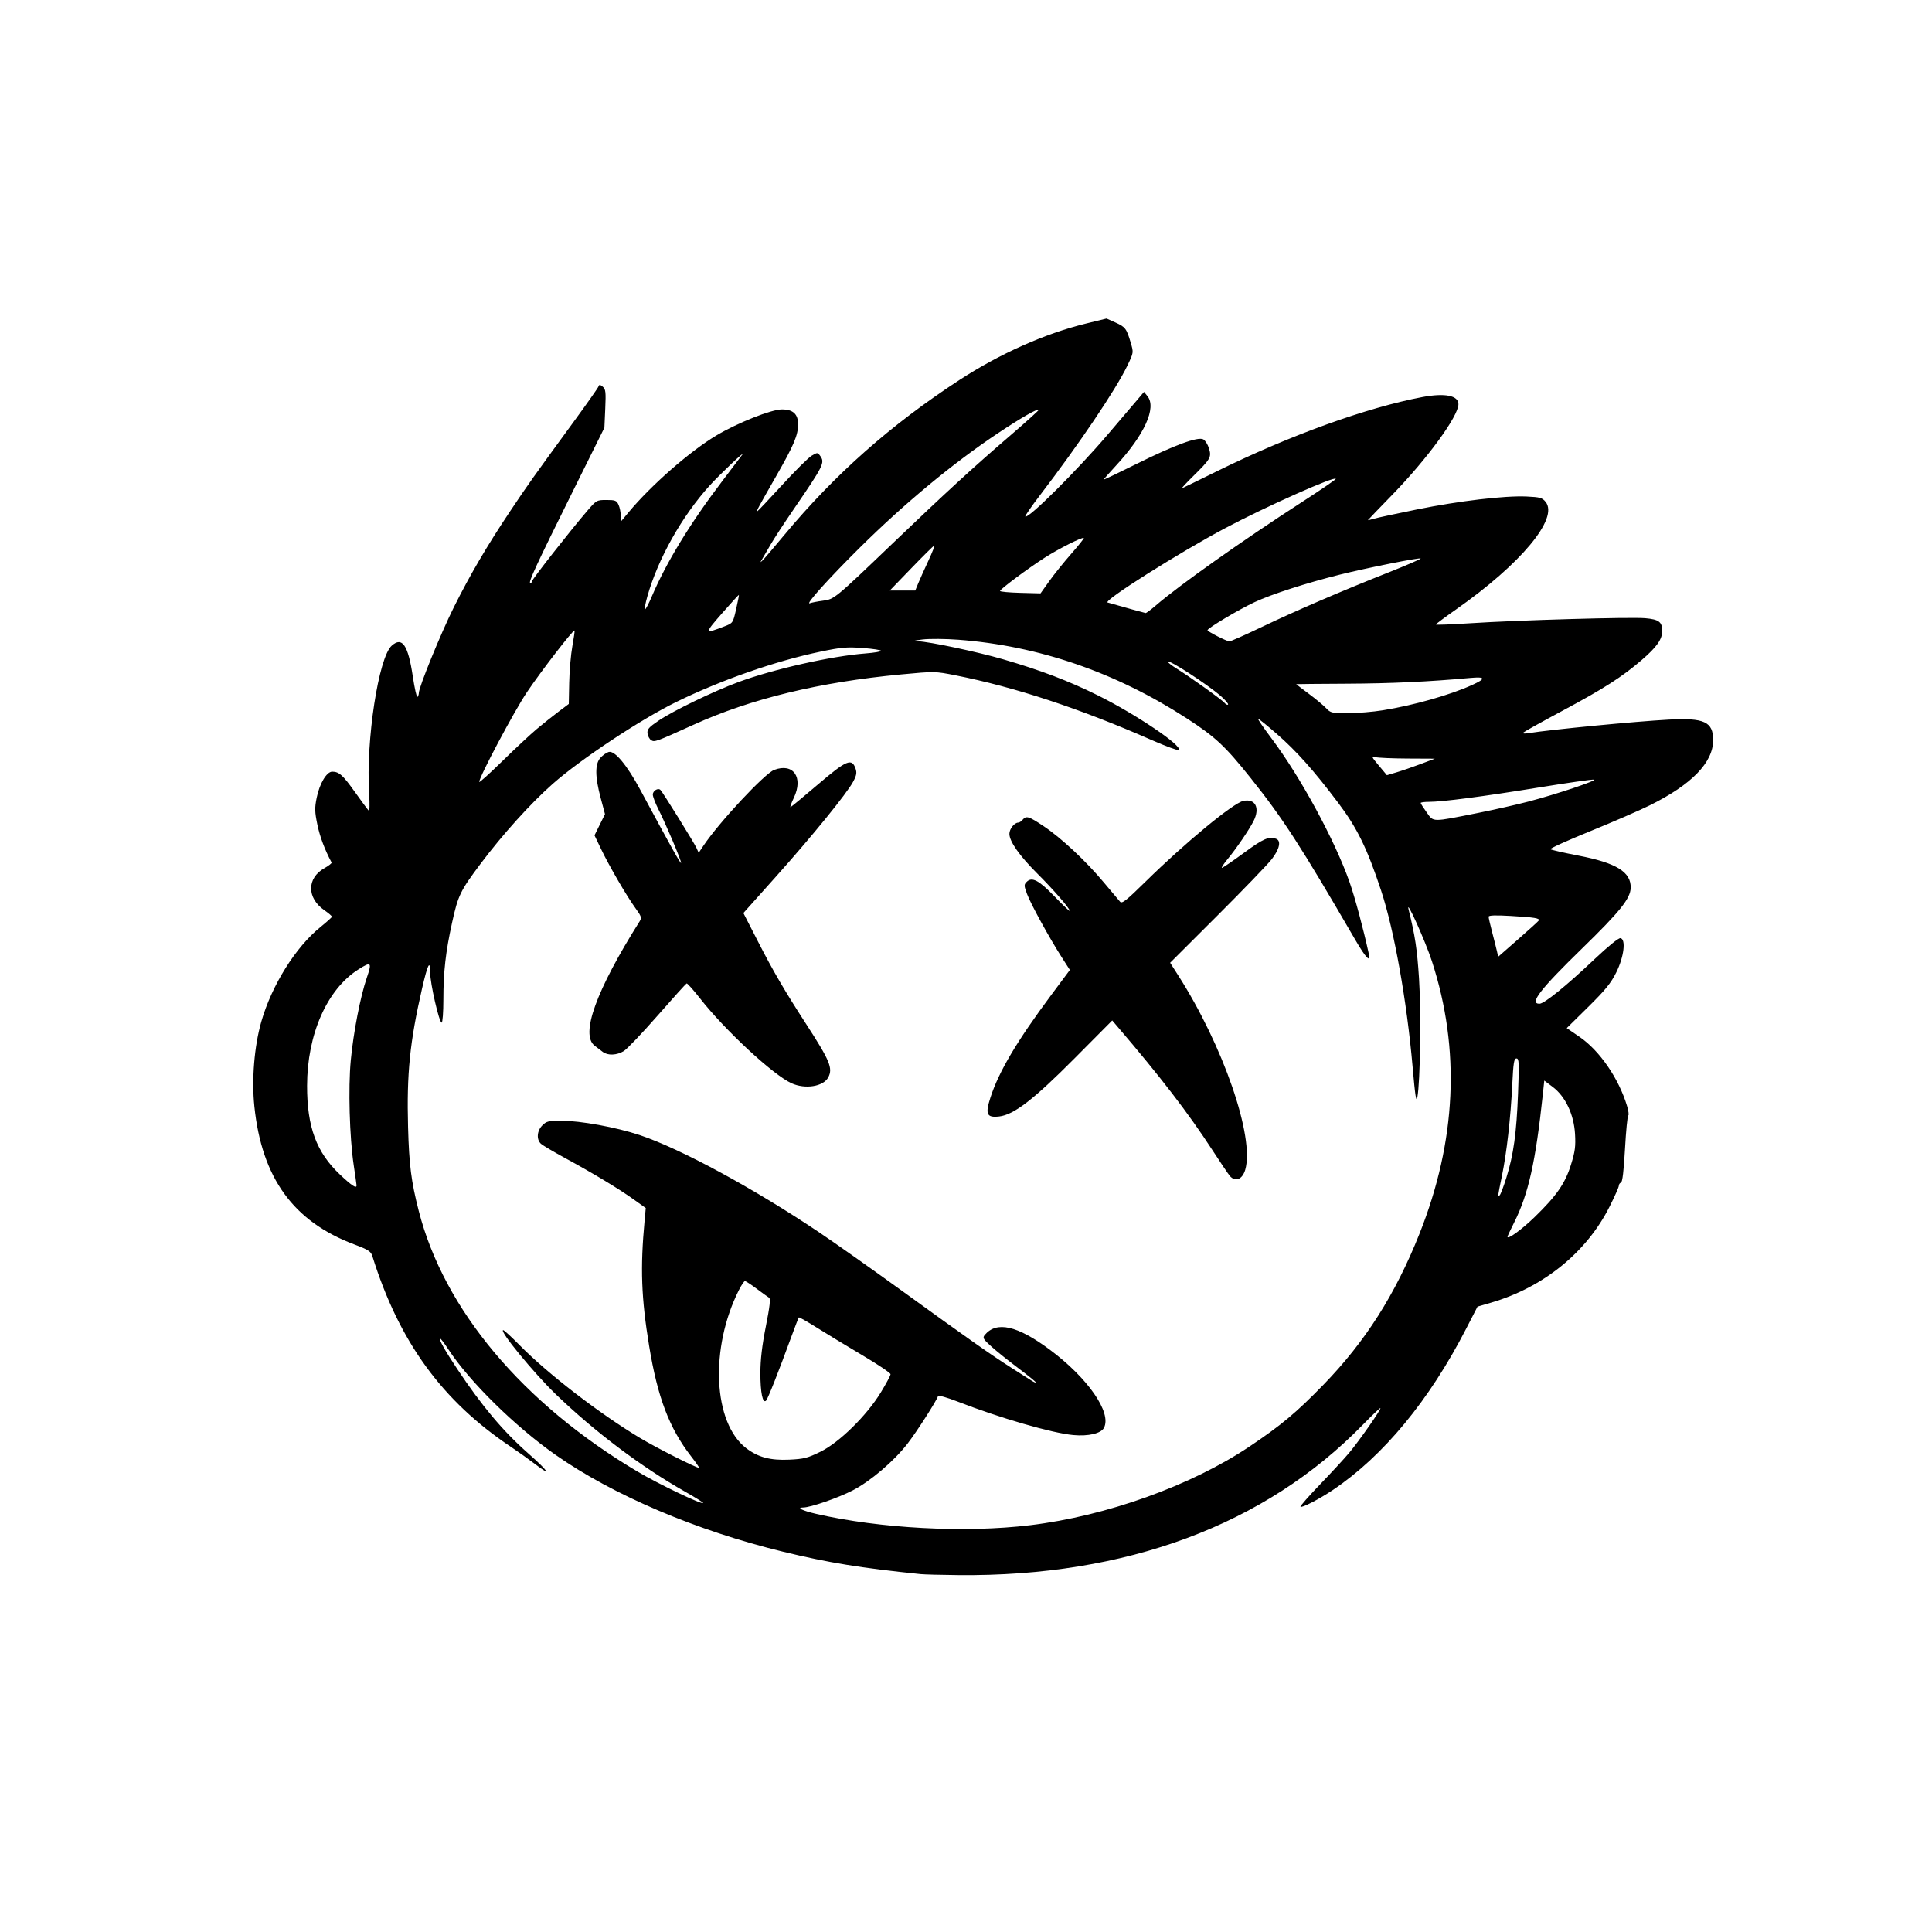 <?xml version="1.0" encoding="UTF-8" standalone="no"?>
<!-- Created with Inkscape (http://www.inkscape.org/) -->

<svg
   version="1.1"
   id="svg1"
   width="24"
   height="24"
   viewBox="0 0 1024 1024"
   sodipodi:docname="pp5_transparent_adjusted.svg"
   inkscape:version="1.4.2 (ebf0e940, 2025-05-08)"
   inkscape:export-filename="pp5_transparent_adjusted.svg"
   inkscape:export-xdpi="96"
   inkscape:export-ydpi="96"
   xmlns:inkscape="http://www.inkscape.org/namespaces/inkscape"
   xmlns:sodipodi="http://sodipodi.sourceforge.net/DTD/sodipodi-0.dtd"
   xmlns="http://www.w3.org/2000/svg"
   xmlns:svg="http://www.w3.org/2000/svg">
  <defs
     id="defs1" />
  <sodipodi:namedview
     id="namedview1"
     pagecolor="#ffffff"
     bordercolor="#000000"
     borderopacity="0.25"
     inkscape:showpageshadow="2"
     inkscape:pageopacity="0.0"
     inkscape:pagecheckerboard="0"
     inkscape:deskcolor="#d1d1d1"
     inkscape:zoom="0.025390625"
     inkscape:cx="1378.4615"
     inkscape:cy="-137.84615"
     inkscape:window-width="968"
     inkscape:window-height="656"
     inkscape:window-x="581"
     inkscape:window-y="248"
     inkscape:window-maximized="0"
     inkscape:current-layer="g1" />
  <g
     inkscape:groupmode="layer"
     inkscape:label="Image"
     id="g1">
    <path
       style="fill:currentColor"
       d="m 488,834.321 c -31.836,-3.26 -48.776,-6.021 -73,-11.899 -45.812,-11.115 -90.056,-29.946 -120.5,-51.284 -21.471,-15.049 -45.504,-38.683 -56.787,-55.845 -2.256,-3.431 -4.272,-6.067 -4.481,-5.859 -0.625,0.625 2.699,6.525 9.053,16.066 13.139,19.728 24.278,32.991 37.509,44.663 11.062,9.758 12.997,12.848 3.516,5.615 -3.196,-2.438 -8.736,-6.384 -12.311,-8.767 -36.638,-24.427 -59.521,-55.905 -73.672,-101.342 -0.751,-2.41 -2.162,-3.313 -9.496,-6.072 -32.357,-12.171 -49.054,-35.228 -53.012,-73.206 -1.488,-14.273 -0.036,-31.924 3.694,-44.931 5.527,-19.27 18.179,-39.497 31.35,-50.122 3.299,-2.661 6.029,-5.115 6.067,-5.452 0.038,-0.338 -1.762,-1.883 -4,-3.434 -9.374,-6.496 -9.363,-17.03 0.024,-22.306 2.283,-1.283 3.993,-2.628 3.8,-2.989 -3.649,-6.843 -6.218,-13.685 -7.542,-20.091 -1.408,-6.81 -1.459,-8.824 -0.36,-14.248 1.52,-7.499 5.282,-13.817 8.228,-13.817 3.623,0 5.653,1.817 12.013,10.748 3.428,4.814 6.667,9.202 7.197,9.752 0.621,0.643 0.744,-2.58 0.346,-9.037 -1.736,-28.153 4.995,-72.029 12.006,-78.264 5.526,-4.914 8.655,-0.355 11.142,16.235 0.964,6.432 2.082,11.366 2.484,10.964 0.402,-0.402 0.731,-1.369 0.731,-2.149 0,-3.043 11.611,-31.487 18.47,-45.249 8.583,-17.22 17.585,-32.586 29.878,-51 9.263,-13.876 12.339,-18.205 33.883,-47.687 6.908,-9.453 12.758,-17.778 13.001,-18.5 0.354,-1.053 0.795,-1.021 2.225,0.16 1.557,1.286 1.727,2.76 1.334,11.595 l -0.45,10.122 -16.586,33.405 C 284.308,299.266 279.792,309 281.065,309 281.579,309 282,308.566 282,308.036 c 0,-0.982 20.296,-26.844 29.261,-37.286 4.843,-5.64 5.037,-5.75 10.177,-5.75 4.645,0 5.372,0.289 6.401,2.547 0.638,1.401 1.163,3.988 1.167,5.75 l 0.006,3.203 4.163,-5 c 11.976,-14.386 32.593,-32.413 46.583,-40.733 C 391.004,224.08 408.839,217 414.44,217 c 5.878,0 8.56,2.467 8.56,7.874 0,5.79 -2.176,10.967 -11.366,27.042 C 401.826,269.073 400.789,271 401.359,271 c 0.236,0 6.116,-6.211 13.067,-13.803 6.951,-7.592 14.043,-14.633 15.761,-15.648 3.032,-1.791 3.162,-1.791 4.468,-0.006 2.687,3.675 2.063,4.936 -14.225,28.716 -4.988,7.283 -10.35,15.491 -11.915,18.241 -1.565,2.75 -3.526,6.125 -4.358,7.5 -1.367,2.26 -1.363,2.356 0.043,1 0.855,-0.825 6.058,-6.913 11.561,-13.529 26.595,-31.973 56.55,-58.477 92.739,-82.056 21.308,-13.883 45.355,-24.614 67.006,-29.9 l 10.994,-2.684 4.737,2.126 c 5.223,2.344 5.85,3.176 8.083,10.726 1.531,5.179 1.53,5.187 -1.75,12.032 -6.072,12.669 -25.612,41.657 -46.293,68.674 -4.584,5.988 -8.117,11.105 -7.852,11.371 1.458,1.458 27.365,-24.294 43.615,-43.353 5.203,-6.102 11.677,-13.702 14.387,-16.889 l 4.928,-5.795 1.822,2.25 c 4.937,6.096 -1.593,20.513 -16.663,36.79 -3.583,3.87 -6.515,7.2 -6.515,7.4 0,0.2 7.844,-3.532 17.432,-8.294 20.085,-9.976 32.463,-14.53 35.327,-12.997 1.026,0.549 2.389,2.701 3.027,4.781 1.429,4.655 0.875,5.622 -8.502,14.856 -3.731,3.674 -6.334,6.503 -5.784,6.286 0.55,-0.217 8.875,-4.274 18.5,-9.017 38.689,-19.063 79.346,-33.746 108.888,-39.323 C 765.821,208.201 773,209.62 773,214.232 c 0,6.331 -16.478,28.916 -34.939,47.89 -7.159,7.358 -13.026,13.459 -13.039,13.558 -0.012,0.099 1.44,-0.246 3.228,-0.767 1.788,-0.521 12.025,-2.725 22.75,-4.898 22.406,-4.54 46.537,-7.385 58.166,-6.856 7.097,0.322 8.261,0.651 10.026,2.83 7.065,8.724 -13.036,32.876 -47.447,57.011 -5.881,4.125 -10.705,7.727 -10.719,8.005 -0.014,0.278 8.187,-0.028 18.224,-0.68 25.281,-1.643 84.874,-3.355 92.75,-2.665 7.238,0.634 9.002,1.964 8.996,6.781 -0.005,4.433 -2.885,8.509 -10.861,15.373 -10.446,8.99 -20.008,15.117 -41.922,26.859 -10.842,5.81 -20.163,10.995 -20.713,11.523 -0.643,0.617 0.251,0.761 2.5,0.404 12.195,-1.938 56.696,-6.236 74.5,-7.195 18.804,-1.014 23.5,1.156 23.5,10.858 0,11.869 -11.338,23.549 -33.551,34.562 -5.472,2.713 -19.732,8.907 -31.689,13.765 -11.957,4.857 -21.407,9.137 -21,9.509 0.407,0.373 7.077,1.898 14.823,3.389 20.15,3.879 27.949,8.697 27.711,17.119 -0.16,5.659 -5.706,12.569 -25.745,32.081 C 816.258,524.391 810.389,532 815.941,532 c 2.536,0 14.124,-9.38 29.218,-23.65 7.24,-6.844 12.757,-11.313 13.724,-11.115 2.985,0.611 1.849,9.9 -2.213,18.109 -2.836,5.73 -5.806,9.388 -14.909,18.363 l -11.368,11.208 6.752,4.614 c 10.69,7.304 20.819,22.035 25.218,36.675 0.777,2.587 1.068,4.837 0.646,5 -0.422,0.163 -1.202,8.148 -1.733,17.744 -0.638,11.53 -1.358,17.579 -2.121,17.833 -0.635,0.212 -1.155,0.982 -1.155,1.711 0,0.729 -2.232,5.754 -4.961,11.167 -12.185,24.17 -35.056,42.681 -62.735,50.777 l -7.196,2.105 -6.036,11.735 c -19.558,38.026 -43.854,67.431 -70.573,85.409 -7.17,4.824 -16.492,9.656 -17.222,8.925 -0.288,-0.288 4.369,-5.606 10.35,-11.817 5.98,-6.212 12.949,-13.769 15.486,-16.794 5.34,-6.367 17.063,-23.158 16.536,-23.684 -0.196,-0.196 -4.36,3.752 -9.253,8.773 -51.801,53.164 -125.566,80.609 -214.346,79.751 -9.103,-0.088 -18.125,-0.321 -20.05,-0.518 z m 58,-25.936 c 40.451,-4.89 85.199,-20.919 116.105,-41.589 16.802,-11.238 25.057,-18.133 39.41,-32.919 C 723.66,711.065 739.561,686.063 752.318,654 771.94,604.684 774.163,556.246 758.951,509.474 755.51,498.892 744.958,475.475 746.571,482 c 3.472,14.041 4.532,21.033 5.532,36.5 1.166,18.021 0.654,55.057 -0.871,63 -0.599,3.123 -1.153,-0.401 -2.522,-16.068 -3.046,-34.851 -9.772,-72.492 -16.694,-93.416 -7.364,-22.26 -12.656,-33.1 -22.628,-46.348 C 696.498,408.544 687.213,398.116 676.678,388.934 671.672,384.57 667.254,381 666.859,381 c -0.395,0 2.75,4.612 6.989,10.25 15.428,20.519 33.65,54.072 41.46,76.343 2.878,8.207 7.249,24.498 10.237,38.157 1.039,4.747 -1.699,1.873 -7.146,-7.5 C 689.405,448.353 680.006,433.816 662.815,412.284 649.345,395.412 644.149,390.566 629,380.744 591.376,356.352 550.544,342.293 507.956,339.066 501.105,338.547 492.575,338.483 489,338.924 c -5.07,0.625 -5.62,0.834 -2.5,0.947 6.114,0.222 31.554,5.609 45.107,9.551 19.944,5.801 34.855,11.477 50.285,19.143 20.184,10.027 45.017,26.791 42.898,28.959 -0.39,0.399 -6.915,-2.002 -14.5,-5.335 -37.814,-16.617 -72.36,-28.013 -103.786,-34.238 -10.924,-2.164 -11.112,-2.167 -29,-0.484 -43.257,4.07 -79.495,12.866 -109.988,26.695 -19.878,9.015 -20.593,9.276 -22.373,8.162 -0.904,-0.566 -1.782,-2.186 -1.952,-3.6 -0.26,-2.167 0.658,-3.229 5.839,-6.747 7.677,-5.213 29.275,-15.649 42.405,-20.489 18.66,-6.878 49.24,-13.761 67.315,-15.152 4.537,-0.349 8.25,-0.976 8.25,-1.394 0,-0.418 -4.357,-1.086 -9.682,-1.485 -8.383,-0.628 -11.37,-0.375 -22.25,1.886 -23.911,4.969 -52.639,14.981 -76.568,26.684 -18.903,9.245 -50.699,30.317 -65.576,43.459 -11.713,10.346 -26.502,26.73 -38.2,42.317 C 243.951,472.162 242.791,474.558 239.617,489 236.198,504.558 235,515.128 235,529.724 235,536.476 234.589,542 234.087,542 232.766,542 228,521.236 228,515.48 c 0,-7.124 -1.324,-4.509 -4.313,8.52 -6.46,28.162 -8.173,45.124 -7.405,73.324 0.548,20.123 1.648,28.771 5.65,44.424 13.404,52.427 55.182,102.178 116.17,138.34 10.954,6.495 33.74,17.403 34.586,16.557 0.214,-0.214 -4.052,-2.904 -9.48,-5.978 -23.264,-13.172 -47.897,-31.713 -68.54,-51.589 C 282.89,727.737 264.246,705 266.725,705 c 0.452,0 4.411,3.646 8.798,8.103 14.798,15.032 41.959,35.968 63.477,48.927 8.753,5.272 29.894,15.97 31.558,15.97 0.262,0 -1.701,-2.812 -4.362,-6.25 -11.477,-14.829 -17.675,-31.145 -22.127,-58.25 -4.184,-25.467 -4.762,-41.374 -2.421,-66.607 l 0.613,-6.607 -6.532,-4.661 c -7.992,-5.703 -21.017,-13.559 -35.97,-21.695 -6.192,-3.369 -12.045,-6.826 -13.008,-7.683 -2.532,-2.254 -2.199,-6.89 0.705,-9.793 2.165,-2.165 3.33,-2.455 9.87,-2.455 10.301,0 29.181,3.443 41.675,7.599 21.684,7.214 60.557,28.29 95.383,51.714 8.186,5.506 27.311,19.009 42.5,30.006 35.887,25.983 48.727,35.023 59.117,41.62 4.675,2.968 9.512,6.048 10.75,6.844 1.238,0.796 2.25,1.201 2.25,0.902 0,-0.3 -4.224,-3.72 -9.387,-7.6 -5.163,-3.88 -11.566,-9.029 -14.23,-11.44 -4.322,-3.913 -4.692,-4.568 -3.436,-6.081 6.201,-7.471 17.188,-5.009 34.318,7.692 20.33,15.074 33.131,33.53 28.831,41.566 -1.591,2.972 -8.242,4.529 -16.217,3.796 -11.338,-1.042 -38.907,-9.023 -61.372,-17.767 -5.499,-2.14 -10.143,-3.442 -10.326,-2.893 -0.903,2.708 -11.326,18.954 -16.181,25.22 -7.179,9.265 -19.605,19.862 -29,24.731 -7.701,3.991 -22.429,9.092 -26.252,9.092 -3.868,0 -0.457,1.696 6.752,3.358 33.849,7.8 79.002,10.198 113.5,6.028 z M 651.825,623.25 c -0.816,-0.963 -4.996,-7.15 -9.287,-13.75 -12.715,-19.556 -27.424,-38.694 -50.199,-65.319 l -2.839,-3.319 -20,20.12 c -21.724,21.855 -32.154,29.886 -39.955,30.765 -6.567,0.74 -7.447,-1.172 -4.603,-10.003 4.429,-13.751 14.009,-29.913 32.276,-54.447 l 9.829,-13.202 -4.353,-6.798 c -6.633,-10.359 -16.424,-28.23 -18.38,-33.547 -1.615,-4.39 -1.623,-4.872 -0.116,-6.38 2.774,-2.774 6.492,-0.794 14.873,7.92 4.342,4.515 7.902,7.889 7.911,7.497 C 567.013,481.489 558.431,471.61 549.79,463 540.339,453.581 535,445.986 535,441.959 535,439.354 537.649,436 539.706,436 c 0.577,0 1.609,-0.675 2.294,-1.5 1.908,-2.299 3.249,-1.89 11.172,3.409 9.341,6.248 22.456,18.508 31.863,29.787 4.038,4.842 7.912,9.442 8.607,10.221 1.062,1.19 3.237,-0.521 13.561,-10.668 20.881,-20.524 46.331,-41.549 51.729,-42.734 6.461,-1.419 9.049,3.729 5.423,10.785 -2.405,4.68 -9.103,14.496 -13.614,19.95 -2.16,2.612 -3.549,4.741 -3.085,4.731 0.464,-0.011 5.739,-3.611 11.722,-8 10.302,-7.557 13.244,-8.83 17.039,-7.374 2.736,1.05 1.762,5.476 -2.375,10.801 -2.176,2.801 -15.182,16.295 -28.901,29.986 l -24.944,24.894 4.227,6.606 c 23.886,37.33 40.58,85.657 35.594,103.042 -1.486,5.182 -5.299,6.725 -8.193,3.314 z M 419.5,574.133 c -9.779,-4.457 -35.232,-28.068 -48.446,-44.939 -3.545,-4.526 -6.754,-8.109 -7.131,-7.962 -0.377,0.147 -7.329,7.852 -15.45,17.121 -8.12,9.269 -16.162,17.705 -17.869,18.746 -3.727,2.273 -8.476,2.449 -11.151,0.415 -1.074,-0.817 -2.994,-2.284 -4.266,-3.26 -7.707,-5.912 0.725,-29.249 23.806,-65.889 1.209,-1.919 0.987,-2.629 -2.182,-7 -4.697,-6.478 -13.883,-22.264 -18.218,-31.311 l -3.498,-7.299 2.779,-5.627 2.779,-5.627 -2.273,-8.5 c -3.048,-11.399 -3.089,-18.109 -0.131,-21.363 1.238,-1.361 3.209,-2.75 4.381,-3.085 3.145,-0.901 9.639,6.886 16.73,20.061 16.498,30.653 21.599,39.78 21.619,38.683 0.026,-1.459 -8.06,-20.532 -12.084,-28.502 C 347.303,425.638 346,422.192 346,421.136 c 0,-2.048 2.833,-3.726 4.082,-2.418 1.297,1.358 17.794,27.916 19.043,30.658 l 1.194,2.62 2.516,-3.748 c 8.407,-12.524 32.407,-38.248 37.484,-40.179 10.148,-3.858 15.626,3.94 10.415,14.829 -1.365,2.852 -2.14,5.054 -1.723,4.894 0.417,-0.16 6.985,-5.599 14.596,-12.086 15.074,-12.849 17.869,-14.031 19.84,-8.392 0.792,2.265 0.547,3.628 -1.259,7 -3.362,6.278 -21.667,28.784 -40.993,50.401 l -17.177,19.214 7.832,15.286 c 7.976,15.567 14.052,25.972 25.39,43.479 12.67,19.563 14.313,23.537 11.731,28.362 -2.602,4.863 -12.219,6.383 -19.47,3.077 z m 15.311,195.34 c 10.058,-4.933 24.505,-19.112 32.026,-31.431 C 469.676,733.39 472,729.039 472,728.373 c 0,-0.666 -6.638,-5.144 -14.75,-9.951 -8.113,-4.807 -18.968,-11.388 -24.122,-14.625 -5.155,-3.237 -9.53,-5.727 -9.723,-5.534 -0.193,0.193 -1.905,4.6 -3.805,9.794 -7.048,19.27 -12.618,33.362 -13.558,34.301 -1.795,1.795 -3.043,-4.268 -3.02,-14.673 0.015,-7.112 0.889,-14.56 2.896,-24.685 2.086,-10.527 2.56,-14.686 1.728,-15.177 -0.63,-0.373 -3.589,-2.51 -6.576,-4.75 C 398.083,680.833 395.278,679 394.836,679 c -0.441,0 -1.879,2.138 -3.195,4.75 -15.542,30.852 -13.701,70.424 3.902,83.851 6.274,4.786 12.794,6.519 22.768,6.054 7.708,-0.359 9.773,-0.883 16.5,-4.182 z M 813.343,645.104 c 11.636,-11.282 16.201,-17.847 19.282,-27.729 2.19,-7.023 2.553,-9.755 2.171,-16.344 C 834.196,590.665 829.691,581.149 823,576.113 l -4.5,-3.387 -0.786,7.387 c -3.786,35.602 -7.651,52.869 -15.182,67.824 -1.943,3.857 -3.532,7.261 -3.532,7.564 0,1.671 7.515,-3.776 14.343,-10.396 z m -14.931,-20.933 c 3.78,-12.084 5.379,-23.63 6.179,-44.611 C 805.216,563.174 805.117,561 803.752,561 c -1.288,0 -1.659,2.299 -2.218,13.75 -0.873,17.871 -2.955,36.282 -5.499,48.61 -2.334,11.31 -2.339,11.361 -1.131,10.09 0.497,-0.522 2.076,-4.698 3.508,-9.278 z M 188.981,628.25 c -0.011,-0.412 -0.691,-5.25 -1.512,-10.75 -2.211,-14.817 -2.938,-40.878 -1.548,-55.5 1.418,-14.925 5.069,-33.75 8.484,-43.75 2.828,-8.28 2.353,-8.752 -4.459,-4.428 -16.642,10.562 -27.147,34.4 -27.181,61.678 -0.027,21.793 4.96,35.281 17.373,46.992 6.375,6.013 8.892,7.653 8.842,5.758 z m 626.567,-140.326 c 0.761,-1.231 -2.208,-1.722 -14.797,-2.446 -8.211,-0.472 -11.75,-0.348 -11.75,0.412 0,0.598 0.86,4.355 1.91,8.349 1.05,3.994 2.189,8.519 2.531,10.057 l 0.621,2.796 10.502,-9.195 c 5.776,-5.057 10.719,-9.545 10.984,-9.974 z M 783.5,430.851 c 8.25,-1.64 20.175,-4.33 26.5,-5.979 14.767,-3.848 36.912,-11.266 34.831,-11.667 -0.881,-0.17 -14.195,1.737 -29.587,4.237 C 785.975,422.197 764.466,425 757.256,425 754.915,425 753,425.264 753,425.587 c 0,0.323 1.437,2.587 3.193,5.032 3.742,5.211 2.322,5.199 27.307,0.232 z m -499,-44.463 c 3.3,-2.766 8.467,-6.885 11.482,-9.153 l 5.482,-4.124 0.223,-11.306 c 0.122,-6.218 0.876,-14.906 1.674,-19.306 0.798,-4.4 1.317,-8.139 1.153,-8.309 -0.619,-0.643 -17.778,21.586 -25.238,32.693 C 272.491,376.985 254,411.774 254,414.436 c 0,0.529 5.513,-4.434 12.25,-11.028 6.737,-6.595 14.95,-14.253 18.25,-17.019 z m 468.41,18.582 7.59,-2.857 -14.5,-0.071 c -7.975,-0.039 -15.622,-0.371 -16.994,-0.738 -2.278,-0.609 -2.124,-0.224 1.788,4.448 l 4.283,5.115 5.121,-1.521 c 2.817,-0.836 8.537,-2.806 12.712,-4.378 z m -19.924,-28.517 c 16.433,-2.665 35.432,-8.048 47.223,-13.381 7.446,-3.367 7.207,-4.489 -0.802,-3.761 -22.201,2.019 -41.967,2.939 -65.656,3.056 -14.712,0.073 -26.749,0.183 -26.75,0.244 -6.2e-4,0.062 3.036,2.378 6.749,5.148 3.712,2.769 7.841,6.206 9.174,7.638 2.268,2.435 3.009,2.602 11.5,2.598 4.992,-0.002 13.344,-0.696 18.562,-1.542 z M 647,368.883 c -7.317,-6.364 -28.002,-19.742 -27.998,-18.107 9.8e-4,0.398 2.138,2.049 4.75,3.668 7.215,4.473 23.869,16.394 25.282,18.097 0.688,0.829 1.524,1.226 1.858,0.882 0.334,-0.344 -1.417,-2.387 -3.893,-4.54 z m 21.605,-36.491 c 18.14,-8.683 42.106,-19.006 67.145,-28.924 9.488,-3.758 17.25,-7.107 17.25,-7.442 0,-0.734 -28.324,4.912 -43,8.572 -17.522,4.369 -36.03,10.345 -45,14.529 -8.383,3.911 -25,13.815 -25,14.901 0,0.69 10.085,5.827 11.605,5.911 0.607,0.034 8.257,-3.363 17,-7.547 z m -284.612,-0.416 c 4.476,-1.729 4.499,-1.763 6.166,-9.106 0.92,-4.054 1.581,-7.463 1.468,-7.576 -0.113,-0.113 -4.136,4.285 -8.94,9.775 -9.427,10.772 -9.377,11.034 1.306,6.907 z m 228.595,-11.052 c 12.366,-10.703 45.829,-34.383 77.658,-54.954 9.76,-6.308 17.748,-11.774 17.75,-12.146 0.011,-1.841 -36.831,14.558 -58.417,26.002 -24.647,13.067 -65.242,38.723 -62.513,39.508 8.878,2.555 19.576,5.525 20.124,5.587 0.379,0.043 2.809,-1.756 5.399,-3.998 z M 345.418,316.25 c 7.663,-18.067 20.502,-39.102 37.384,-61.25 5.24,-6.875 10.016,-13.175 10.611,-14 1.926,-2.667 -11.97,10.489 -17.326,16.404 -14.661,16.189 -27.322,38.702 -32.949,58.587 -1.091,3.855 -1.669,7.01 -1.283,7.01 0.385,0 1.989,-3.038 3.563,-6.75 z m 90.701,2.14 c 6.119,-0.812 6.185,-0.866 36.899,-30.281 27.9,-26.721 42.938,-40.517 62.212,-57.073 8.621,-7.406 15.515,-13.624 15.32,-13.82 -0.72,-0.72 -9.383,4.246 -21.549,12.354 -23.965,15.971 -49.636,37.244 -73.528,60.931 -16.506,16.365 -28.98,30.26 -26.234,29.227 0.956,-0.36 4.052,-0.961 6.881,-1.337 z M 567.787,293.5 c 3.864,-4.4 6.864,-8.165 6.668,-8.367 -0.661,-0.681 -13.353,5.705 -20.682,10.405 -8.961,5.748 -23.673,16.707 -23.73,17.678 -0.023,0.394 4.795,0.844 10.708,1 L 551.5,314.5 556.131,308 c 2.547,-3.575 7.792,-10.1 11.656,-14.5 z m -81.142,15.75 c 0.849,-2.062 3.271,-7.463 5.384,-12 2.113,-4.537 3.533,-8.187 3.156,-8.11 -0.377,0.077 -5.839,5.477 -12.139,12 L 471.593,313 h 6.755 6.755 z"
       id="path1" />
  </g>
</svg>
